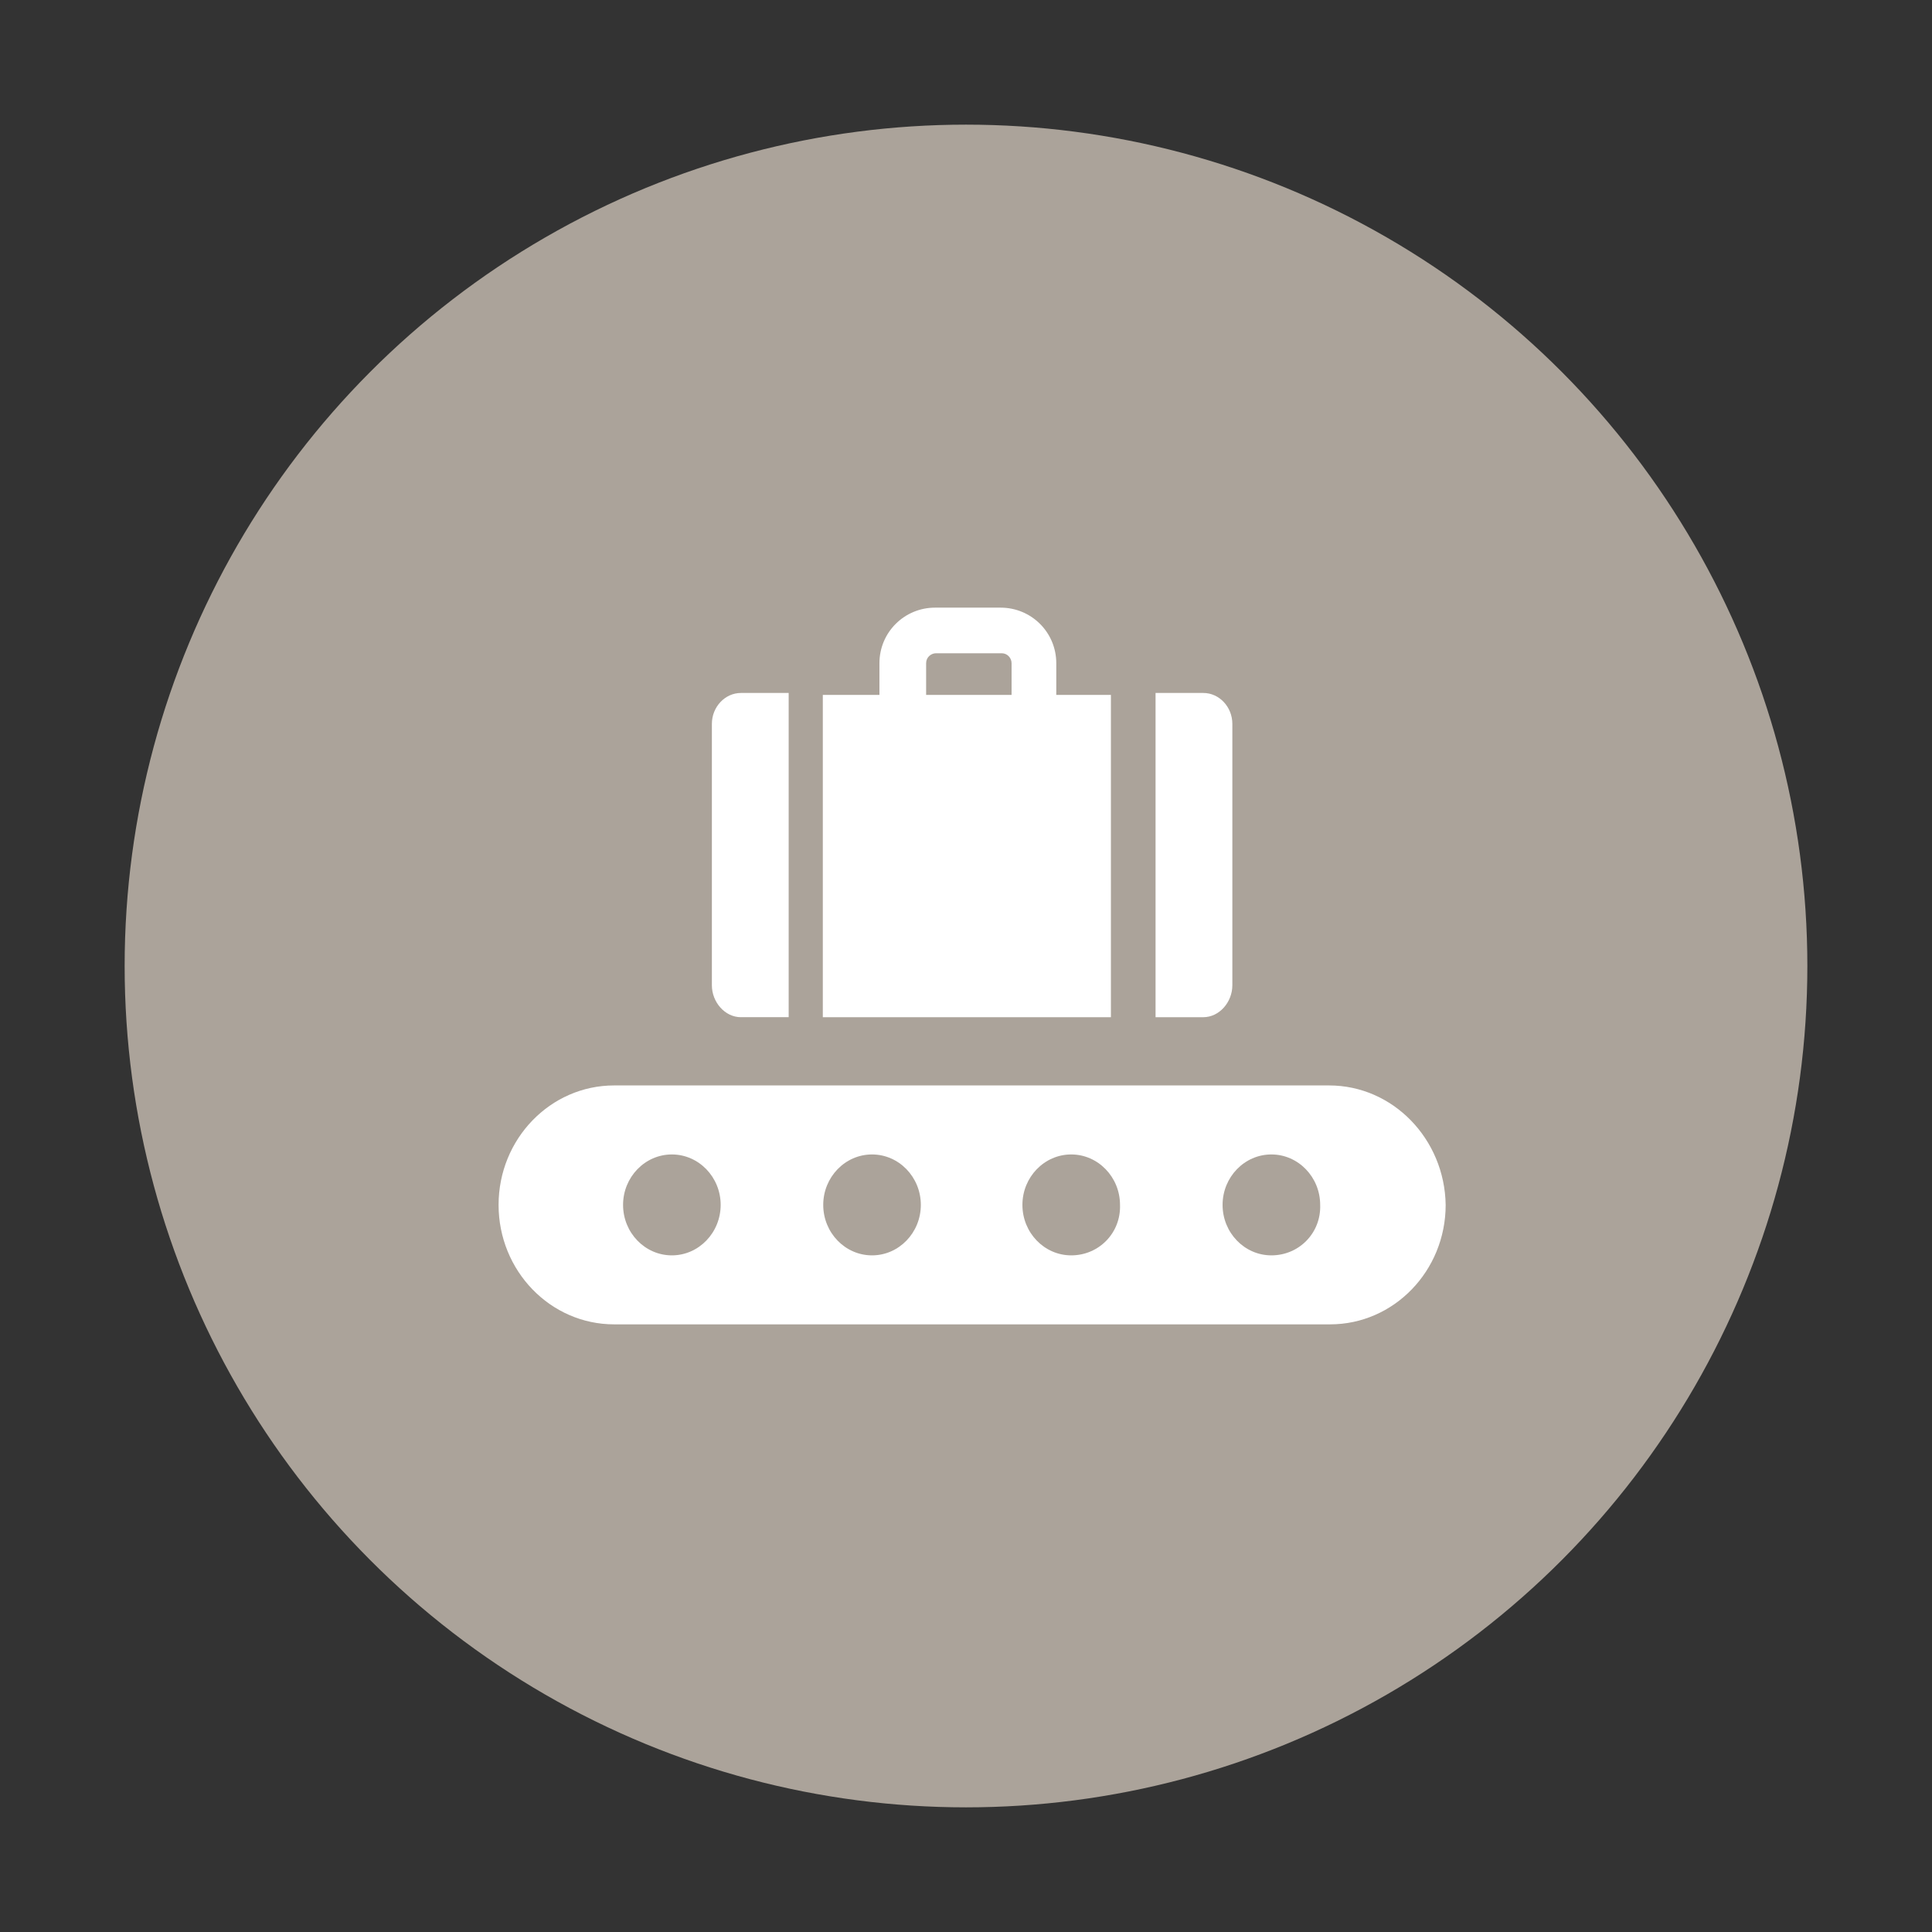 <svg width="124" height="124" viewBox="0 0 124 124" fill="none" xmlns="http://www.w3.org/2000/svg">
<rect x="0" y="0" width="124" height="124" fill="#333333" stroke="none"/>
<circle cx="62" cy="62" r="54" fill="#ABA39A"/>
<path d="M47.554 65.285H50.619V44.476H47.554C46.532 44.476 45.69 45.373 45.69 46.461V63.236C45.69 64.325 46.532 65.286 47.554 65.286V65.285Z" fill="white"/>
<path d="M79.095 63.236V46.461C79.095 45.372 78.254 44.476 77.232 44.476H74.166V65.286H77.232C78.254 65.286 79.095 64.325 79.095 63.236V63.236Z" fill="white"/>
<path d="M71.429 44.601H67.794V42.564C67.794 40.591 66.2 39 64.223 39H60.015C58.038 39 56.444 40.591 56.444 42.564L56.444 44.601H52.81V65.286H71.301V44.601H71.429ZM64.925 44.601H59.441V42.564C59.441 42.182 59.76 41.927 60.079 41.927H64.287C64.67 41.927 64.925 42.246 64.925 42.564L64.925 44.601Z" fill="white"/>
<path d="M85.307 69.666H39.414C35.324 69.666 32 73.103 32 77.333C32 81.563 35.324 85 39.414 85H85.371C89.462 85 92.786 81.563 92.786 77.333C92.722 73.103 89.398 69.666 85.307 69.666H85.307ZM43.122 80.572C41.396 80.572 39.99 79.118 39.99 77.333C39.99 75.549 41.396 74.095 43.122 74.095C44.848 74.095 46.254 75.549 46.254 77.333C46.253 79.118 44.847 80.572 43.122 80.572ZM55.969 80.572C54.243 80.572 52.837 79.118 52.837 77.333C52.837 75.549 54.243 74.095 55.969 74.095C57.695 74.095 59.101 75.549 59.101 77.333C59.101 79.118 57.695 80.572 55.969 80.572ZM68.753 80.572C67.027 80.572 65.621 79.118 65.621 77.333C65.621 75.549 67.027 74.095 68.753 74.095C70.478 74.095 71.885 75.549 71.885 77.333C71.948 79.118 70.542 80.572 68.753 80.572ZM81.6 80.572C79.874 80.572 78.468 79.118 78.468 77.333C78.468 75.549 79.874 74.095 81.6 74.095C83.326 74.095 84.732 75.549 84.732 77.333C84.796 79.118 83.39 80.572 81.6 80.572Z" fill="white"/>
</svg>
